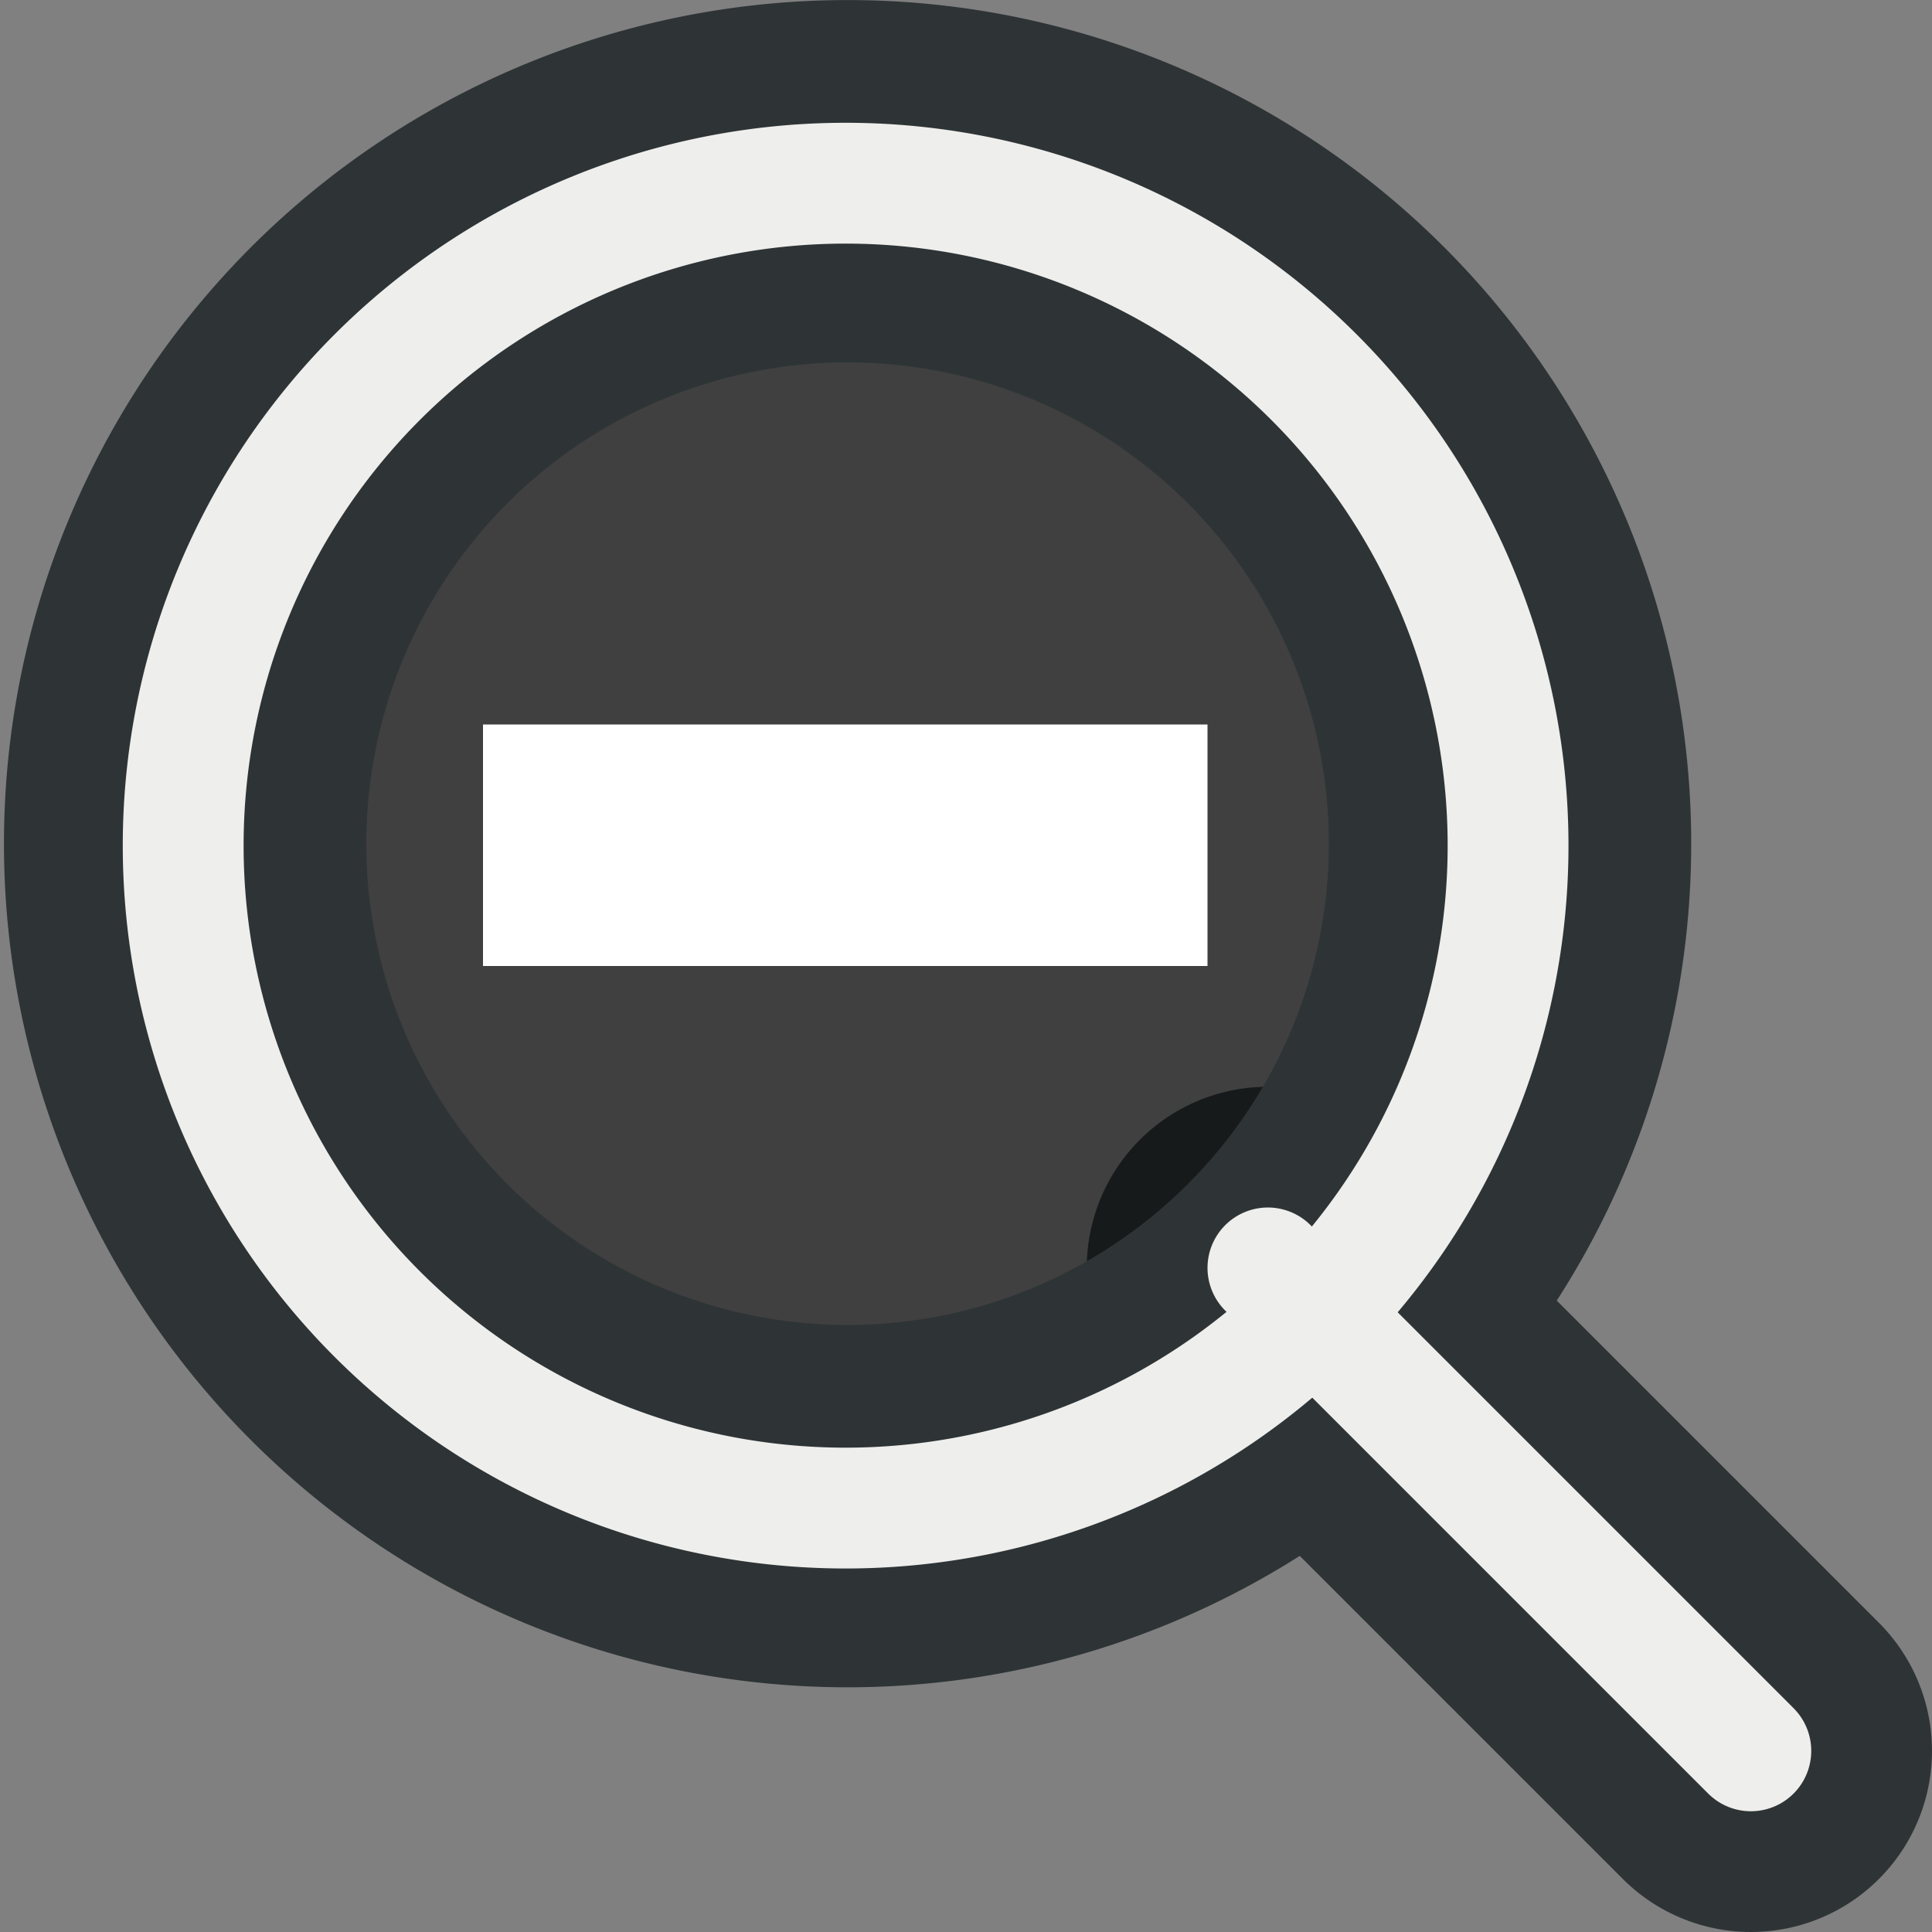 <?xml version="1.0" encoding="UTF-8" standalone="no"?>
<!-- Created with Inkscape (http://www.inkscape.org/) -->
<svg
   xmlns:dc="http://purl.org/dc/elements/1.1/"
   xmlns:cc="http://web.resource.org/cc/"
   xmlns:rdf="http://www.w3.org/1999/02/22-rdf-syntax-ns#"
   xmlns:svg="http://www.w3.org/2000/svg"
   xmlns="http://www.w3.org/2000/svg"
   xmlns:sodipodi="http://sodipodi.sourceforge.net/DTD/sodipodi-0.dtd"
   xmlns:inkscape="http://www.inkscape.org/namespaces/inkscape"
   width="16px"
   height="16px"
   id="svg1872"
   sodipodi:version="0.32"
   inkscape:version="0.44"
   sodipodi:docbase="e:\dev_clean\src\houdini\support\icons\image"
   sodipodi:docname="zoom_out.svg"
   inkscape:export-filename="e:\dev_clean\src\houdini\support\icons\image\zoom_in.png"
   inkscape:export-xdpi="90"
   inkscape:export-ydpi="90">
  <rect width="100%" height="100%" fill="#808080" stroke="none"/>
  <defs
     id="defs1874" />
  <sodipodi:namedview
     id="base"
     pagecolor="#ffffff"
     bordercolor="#666666"
     borderopacity="1.0"
     inkscape:pageopacity="0.0"
     inkscape:pageshadow="2"
     inkscape:zoom="51.12221"
     inkscape:cx="9.5160625"
     inkscape:cy="8.8792831"
     inkscape:current-layer="layer1"
     showgrid="true"
     inkscape:grid-bbox="true"
     inkscape:document-units="px"
     inkscape:window-width="1307"
     inkscape:window-height="1077"
     inkscape:window-x="300"
     inkscape:window-y="-3" />
  <g
     id="layer1"
     inkscape:label="Layer 1"
     inkscape:groupmode="layer">
    <path
       style="fill:none;fill-opacity:0.75;fill-rule:evenodd;stroke:#2e3436;stroke-width:3;stroke-linecap:round;stroke-linejoin:miter;stroke-miterlimit:4;stroke-dasharray:none;stroke-opacity:1"
       d="M 10.5,10.5 L 14.5,14.5"
       id="path2788" />
    <path
       sodipodi:type="arc"
       style="opacity:1;color:black;fill:black;fill-opacity:0.502;fill-rule:evenodd;stroke:#2e3436;stroke-width:3.179;stroke-linecap:round;stroke-linejoin:round;marker:none;marker-start:none;marker-mid:none;marker-end:none;stroke-miterlimit:4;stroke-dasharray:none;stroke-dashoffset:0;stroke-opacity:1;visibility:visible;display:inline;overflow:visible"
       id="path2784"
       sodipodi:cx="7.3881187"
       sodipodi:cy="7.3955445"
       sodipodi:rx="5.8113861"
       sodipodi:ry="5.8113861"
       d="M 13.2 7.396 A 5.811 5.811 0 1 1  1.577,7.396 A 5.811 5.811 0 1 1  13.2 7.396 z"
       transform="matrix(0.944,0,0,0.944,4.461724e-2,5.148503e-3)" />
    <path
       sodipodi:type="arc"
       style="opacity:1;color:black;fill:none;fill-opacity:1;fill-rule:evenodd;stroke:#eeeeec;stroke-width:1.06;stroke-linecap:round;stroke-linejoin:round;marker:none;marker-start:none;marker-mid:none;marker-end:none;stroke-miterlimit:4;stroke-dasharray:none;stroke-dashoffset:0;stroke-opacity:1;visibility:visible;display:inline;overflow:visible"
       id="path2782"
       sodipodi:cx="7.3881187"
       sodipodi:cy="7.3955445"
       sodipodi:rx="5.8113861"
       sodipodi:ry="5.8113861"
       d="M 13.2 7.396 A 5.811 5.811 0 1 1  1.577,7.396 A 5.811 5.811 0 1 1  13.2 7.396 z"
       transform="matrix(0.944,0,0,0.944,2.838364e-2,2.137644e-2)" />
    <path
       style="fill:none;fill-opacity:0.75;fill-rule:evenodd;stroke:#eeeeec;stroke-width:1px;stroke-linecap:round;stroke-linejoin:miter;stroke-opacity:1"
       d="M 10.5,10.5 L 14.5,14.5"
       id="path2786" />
    <rect
       style="color:black;fill:white;fill-opacity:1;fill-rule:evenodd;stroke:none;stroke-width:3;stroke-linecap:round;stroke-linejoin:round;marker:none;marker-start:none;marker-mid:none;marker-end:none;stroke-miterlimit:4;stroke-dasharray:none;stroke-dashoffset:0;stroke-opacity:1;visibility:visible;display:inline;overflow:visible"
       id="rect2792"
       width="2"
       height="6"
       x="6"
       y="-10"
       transform="matrix(0,1,-1,0,0,0)" />
  </g>
</svg>
